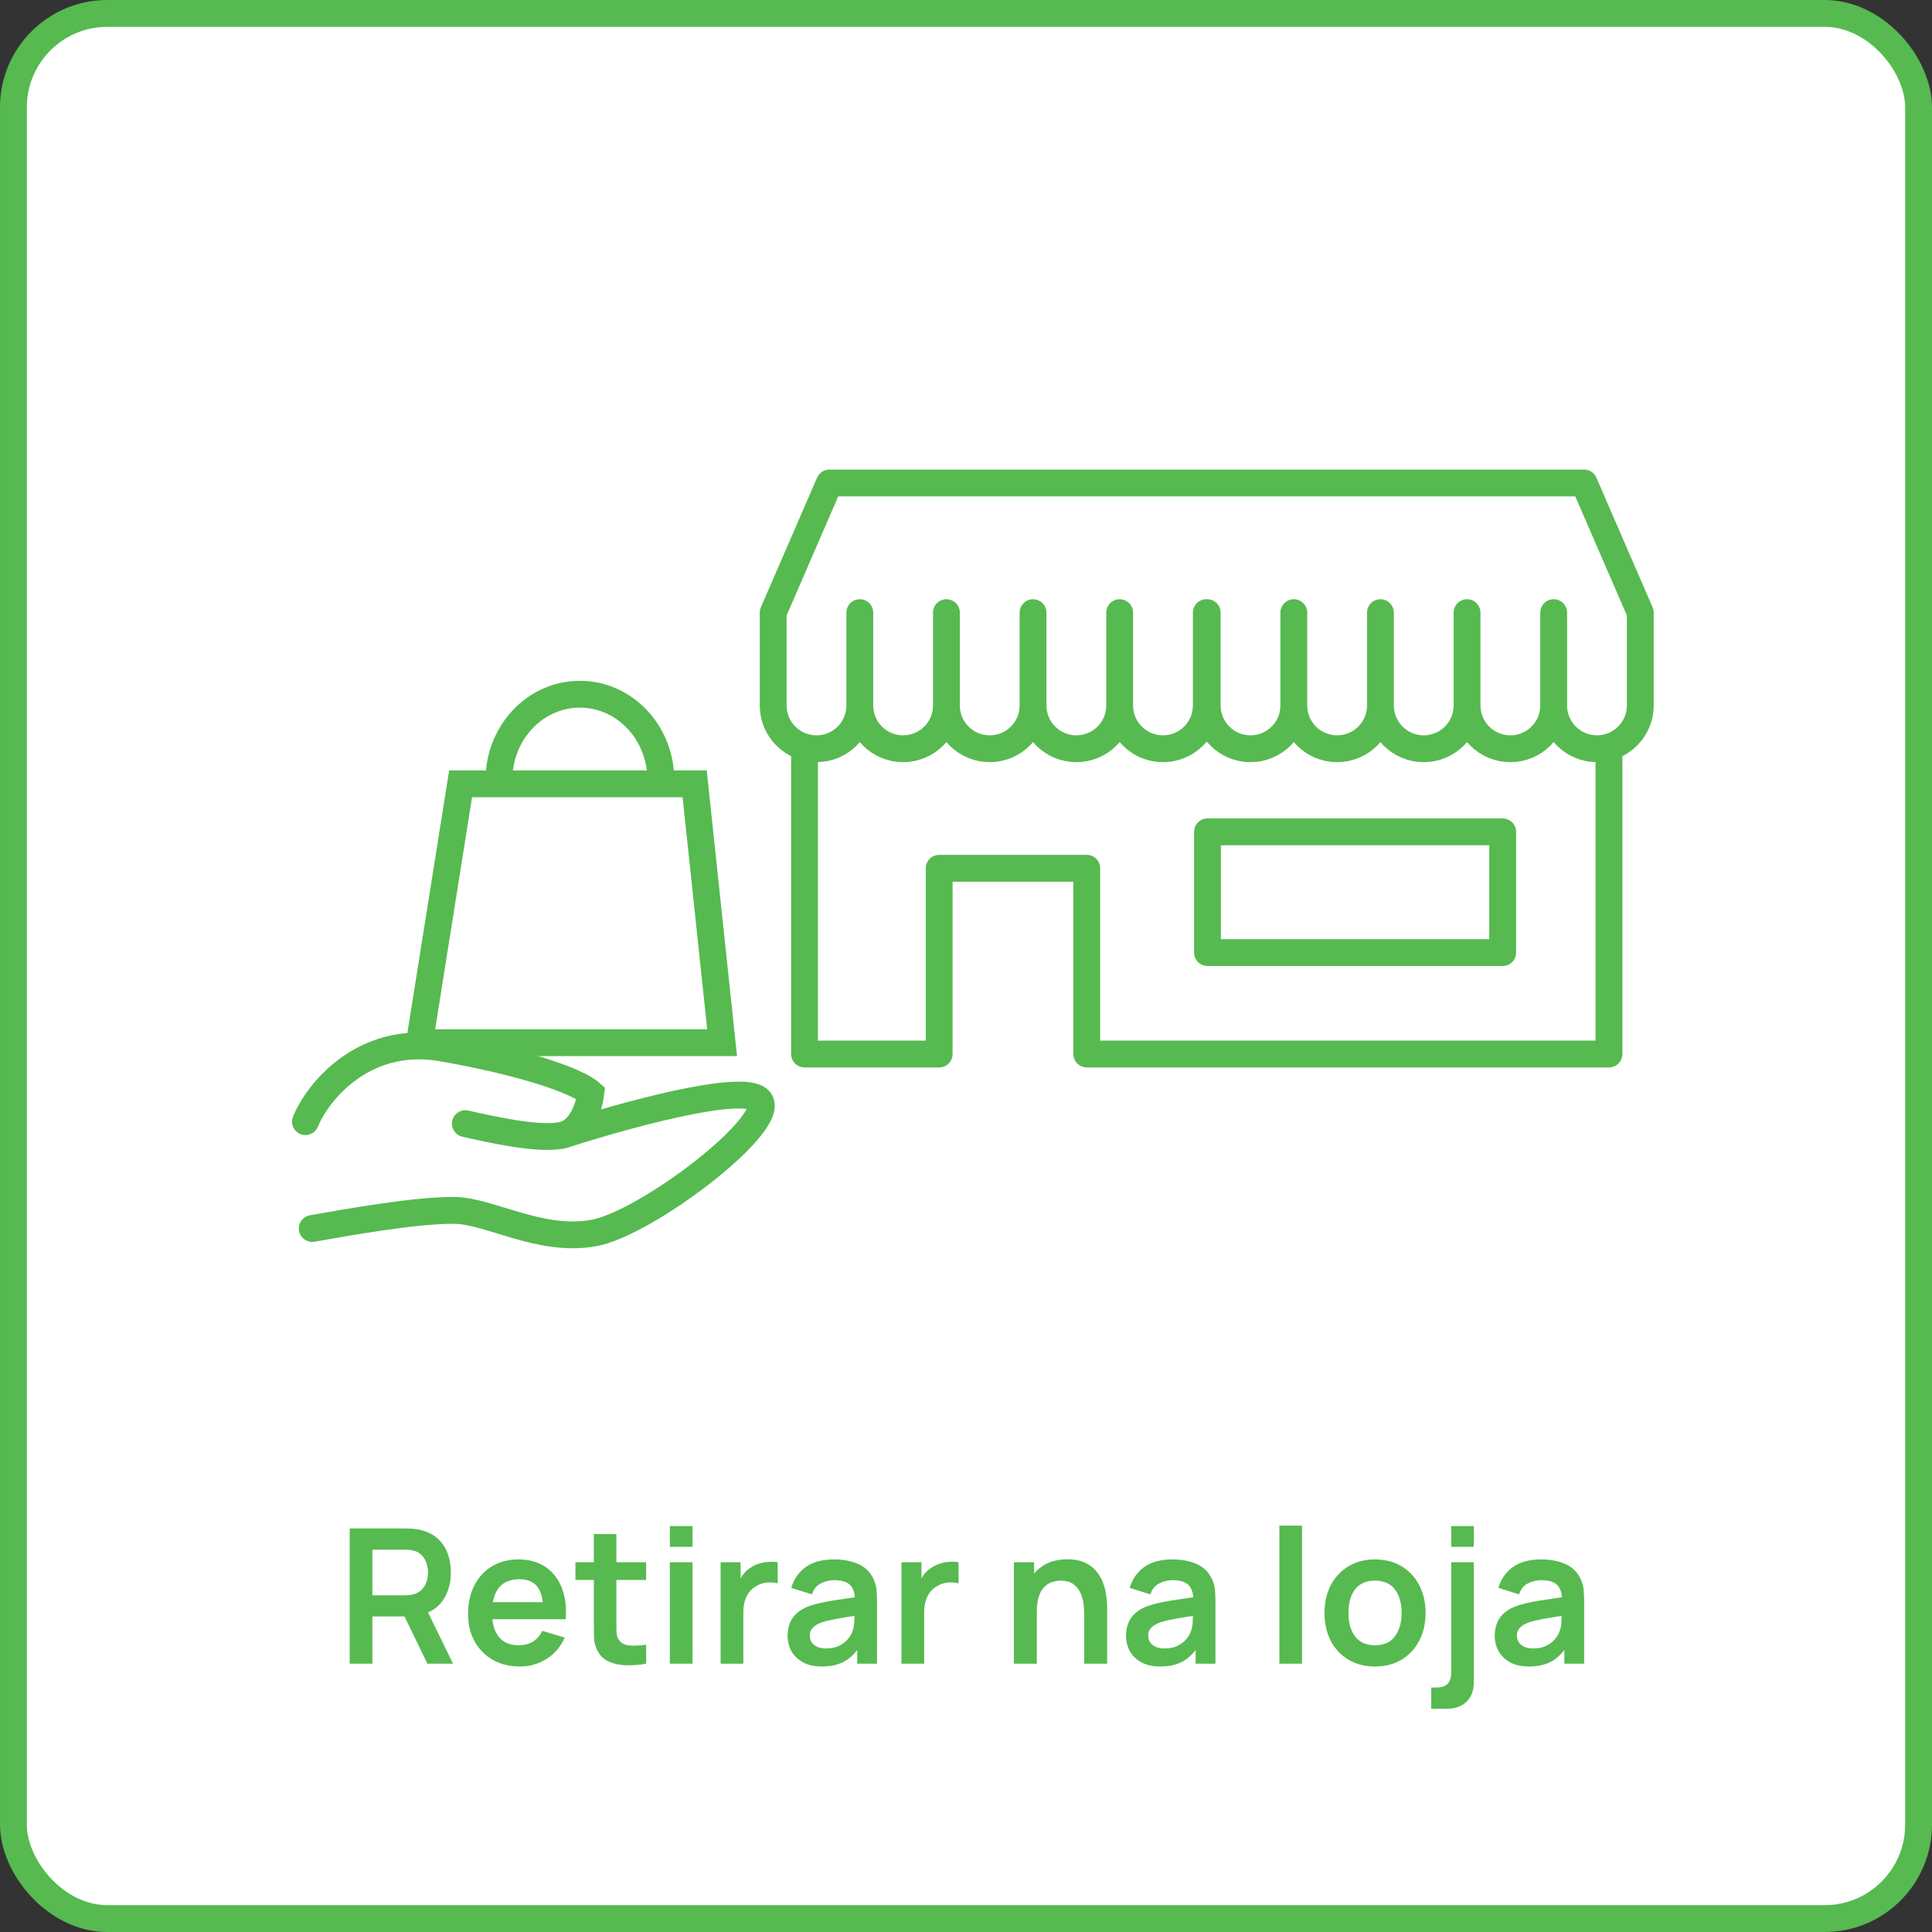<svg width="144" height="144" viewBox="0 0 144 144" fill="none" xmlns="http://www.w3.org/2000/svg">
<rect x="0" y="0" width="144" height="144" fill="#333333" stroke="none"/>
<rect x="1" y="1" width="142" height="142" rx="7" fill="white" stroke="#56BA50" stroke-width="2"/>
<path d="M26.065 124V113.92H30.23C30.328 113.92 30.454 113.925 30.608 113.934C30.762 113.939 30.904 113.953 31.035 113.976C31.618 114.065 32.099 114.258 32.477 114.557C32.86 114.856 33.142 115.234 33.324 115.691C33.511 116.144 33.604 116.648 33.604 117.203C33.604 118.024 33.396 118.731 32.981 119.324C32.566 119.912 31.929 120.276 31.07 120.416L30.349 120.479H27.752V124H26.065ZM31.854 124L29.866 119.898L31.581 119.52L33.765 124H31.854ZM27.752 118.904H30.16C30.253 118.904 30.358 118.899 30.475 118.89C30.592 118.881 30.699 118.862 30.797 118.834C31.077 118.764 31.296 118.64 31.455 118.463C31.618 118.286 31.733 118.085 31.798 117.861C31.868 117.637 31.903 117.418 31.903 117.203C31.903 116.988 31.868 116.769 31.798 116.545C31.733 116.316 31.618 116.113 31.455 115.936C31.296 115.759 31.077 115.635 30.797 115.565C30.699 115.537 30.592 115.521 30.475 115.516C30.358 115.507 30.253 115.502 30.16 115.502H27.752V118.904ZM38.744 124.21C37.979 124.21 37.307 124.044 36.728 123.713C36.15 123.382 35.697 122.922 35.37 122.334C35.048 121.746 34.887 121.069 34.887 120.304C34.887 119.478 35.046 118.762 35.363 118.155C35.681 117.544 36.121 117.07 36.686 116.734C37.251 116.398 37.904 116.23 38.646 116.23C39.43 116.23 40.095 116.414 40.641 116.783C41.192 117.147 41.6 117.663 41.866 118.33C42.132 118.997 42.233 119.784 42.167 120.689H40.494V120.073C40.489 119.252 40.345 118.652 40.06 118.274C39.776 117.896 39.328 117.707 38.716 117.707C38.026 117.707 37.512 117.922 37.176 118.351C36.84 118.776 36.672 119.399 36.672 120.22C36.672 120.985 36.84 121.578 37.176 121.998C37.512 122.418 38.002 122.628 38.646 122.628C39.062 122.628 39.419 122.537 39.717 122.355C40.02 122.168 40.254 121.9 40.417 121.55L42.083 122.054C41.794 122.735 41.346 123.265 40.739 123.643C40.137 124.021 39.472 124.21 38.744 124.21ZM36.14 120.689V119.415H41.341V120.689H36.14ZM48.16 124C47.661 124.093 47.171 124.133 46.69 124.119C46.214 124.11 45.787 124.023 45.409 123.86C45.031 123.692 44.744 123.428 44.548 123.069C44.375 122.742 44.284 122.409 44.275 122.068C44.266 121.727 44.261 121.342 44.261 120.913V114.34H45.941V120.815C45.941 121.118 45.943 121.384 45.948 121.613C45.957 121.842 46.006 122.028 46.095 122.173C46.263 122.453 46.531 122.609 46.9 122.642C47.269 122.675 47.689 122.656 48.16 122.586V124ZM42.889 117.763V116.44H48.16V117.763H42.889ZM49.926 115.292V113.745H51.613V115.292H49.926ZM49.926 124V116.44H51.613V124H49.926ZM53.709 124V116.44H55.2V118.281L55.019 118.043C55.112 117.791 55.236 117.562 55.389 117.357C55.548 117.147 55.737 116.974 55.956 116.839C56.143 116.713 56.349 116.615 56.572 116.545C56.801 116.47 57.035 116.426 57.273 116.412C57.511 116.393 57.742 116.403 57.965 116.44V118.015C57.742 117.95 57.483 117.929 57.188 117.952C56.899 117.975 56.638 118.057 56.404 118.197C56.171 118.323 55.98 118.484 55.831 118.68C55.686 118.876 55.578 119.1 55.508 119.352C55.438 119.599 55.404 119.868 55.404 120.157V124H53.709ZM61.238 124.21C60.692 124.21 60.23 124.107 59.852 123.902C59.474 123.692 59.187 123.414 58.991 123.069C58.799 122.724 58.704 122.343 58.704 121.928C58.704 121.564 58.764 121.237 58.886 120.948C59.007 120.654 59.194 120.402 59.446 120.192C59.698 119.977 60.024 119.802 60.426 119.667C60.729 119.569 61.084 119.48 61.49 119.401C61.9 119.322 62.344 119.249 62.82 119.184C63.3 119.114 63.802 119.039 64.325 118.96L63.723 119.303C63.727 118.78 63.611 118.395 63.373 118.148C63.135 117.901 62.733 117.777 62.169 117.777C61.828 117.777 61.499 117.856 61.182 118.015C60.864 118.174 60.643 118.447 60.517 118.834L58.977 118.351C59.163 117.712 59.518 117.198 60.041 116.811C60.568 116.424 61.277 116.23 62.169 116.23C62.841 116.23 63.431 116.34 63.94 116.559C64.453 116.778 64.833 117.138 65.081 117.637C65.216 117.903 65.298 118.176 65.326 118.456C65.354 118.731 65.368 119.032 65.368 119.359V124H63.891V122.362L64.136 122.628C63.795 123.174 63.396 123.575 62.939 123.832C62.486 124.084 61.919 124.21 61.238 124.21ZM61.574 122.866C61.956 122.866 62.283 122.798 62.554 122.663C62.824 122.528 63.039 122.362 63.198 122.166C63.361 121.97 63.471 121.786 63.527 121.613C63.615 121.398 63.664 121.153 63.674 120.878C63.688 120.598 63.695 120.372 63.695 120.199L64.213 120.353C63.704 120.432 63.268 120.502 62.904 120.563C62.54 120.624 62.227 120.682 61.966 120.738C61.704 120.789 61.473 120.848 61.273 120.913C61.077 120.983 60.911 121.065 60.776 121.158C60.64 121.251 60.535 121.359 60.461 121.48C60.391 121.601 60.356 121.744 60.356 121.907C60.356 122.094 60.402 122.259 60.496 122.404C60.589 122.544 60.724 122.656 60.902 122.74C61.084 122.824 61.308 122.866 61.574 122.866ZM67.19 124V116.44H68.681V118.281L68.499 118.043C68.592 117.791 68.716 117.562 68.87 117.357C69.029 117.147 69.218 116.974 69.437 116.839C69.624 116.713 69.829 116.615 70.053 116.545C70.282 116.47 70.515 116.426 70.753 116.412C70.991 116.393 71.222 116.403 71.446 116.44V118.015C71.222 117.95 70.963 117.929 70.669 117.952C70.38 117.975 70.118 118.057 69.885 118.197C69.652 118.323 69.46 118.484 69.311 118.68C69.166 118.876 69.059 119.1 68.989 119.352C68.919 119.599 68.884 119.868 68.884 120.157V124H67.19ZM80.814 124V120.36C80.814 120.122 80.797 119.858 80.764 119.569C80.732 119.28 80.655 119.002 80.534 118.736C80.417 118.465 80.24 118.244 80.001 118.071C79.768 117.898 79.451 117.812 79.049 117.812C78.835 117.812 78.623 117.847 78.412 117.917C78.203 117.987 78.011 118.108 77.838 118.281C77.671 118.449 77.535 118.682 77.433 118.981C77.33 119.275 77.278 119.653 77.278 120.115L76.278 119.688C76.278 119.044 76.401 118.461 76.648 117.938C76.9 117.415 77.269 117 77.754 116.692C78.24 116.379 78.837 116.223 79.546 116.223C80.106 116.223 80.569 116.316 80.933 116.503C81.296 116.69 81.586 116.928 81.8 117.217C82.015 117.506 82.174 117.814 82.276 118.141C82.379 118.468 82.445 118.778 82.472 119.072C82.505 119.361 82.522 119.597 82.522 119.779V124H80.814ZM75.57 124V116.44H77.076V118.785H77.278V124H75.57ZM86.462 124.21C85.916 124.21 85.454 124.107 85.076 123.902C84.698 123.692 84.411 123.414 84.215 123.069C84.024 122.724 83.928 122.343 83.928 121.928C83.928 121.564 83.989 121.237 84.11 120.948C84.231 120.654 84.418 120.402 84.67 120.192C84.922 119.977 85.249 119.802 85.65 119.667C85.954 119.569 86.308 119.48 86.714 119.401C87.125 119.322 87.568 119.249 88.044 119.184C88.525 119.114 89.026 119.039 89.549 118.96L88.947 119.303C88.952 118.78 88.835 118.395 88.597 118.148C88.359 117.901 87.958 117.777 87.393 117.777C87.052 117.777 86.724 117.856 86.406 118.015C86.089 118.174 85.867 118.447 85.741 118.834L84.201 118.351C84.388 117.712 84.743 117.198 85.265 116.811C85.793 116.424 86.502 116.23 87.393 116.23C88.065 116.23 88.656 116.34 89.164 116.559C89.677 116.778 90.058 117.138 90.305 117.637C90.441 117.903 90.522 118.176 90.55 118.456C90.578 118.731 90.592 119.032 90.592 119.359V124H89.115V122.362L89.36 122.628C89.019 123.174 88.621 123.575 88.163 123.832C87.71 124.084 87.144 124.21 86.462 124.21ZM86.798 122.866C87.181 122.866 87.507 122.798 87.778 122.663C88.049 122.528 88.263 122.362 88.422 122.166C88.585 121.97 88.695 121.786 88.751 121.613C88.84 121.398 88.889 121.153 88.898 120.878C88.912 120.598 88.919 120.372 88.919 120.199L89.437 120.353C88.928 120.432 88.492 120.502 88.128 120.563C87.764 120.624 87.451 120.682 87.19 120.738C86.929 120.789 86.698 120.848 86.497 120.913C86.301 120.983 86.135 121.065 86 121.158C85.865 121.251 85.76 121.359 85.685 121.48C85.615 121.601 85.58 121.744 85.58 121.907C85.58 122.094 85.627 122.259 85.72 122.404C85.814 122.544 85.949 122.656 86.126 122.74C86.308 122.824 86.532 122.866 86.798 122.866ZM95.357 124V113.71H97.044V124H95.357ZM102.48 124.21C101.724 124.21 101.064 124.04 100.499 123.699C99.934 123.358 99.496 122.889 99.183 122.292C98.875 121.69 98.721 120.999 98.721 120.22C98.721 119.427 98.88 118.731 99.197 118.134C99.514 117.537 99.956 117.07 100.52 116.734C101.085 116.398 101.738 116.23 102.48 116.23C103.241 116.23 103.903 116.4 104.468 116.741C105.033 117.082 105.471 117.553 105.784 118.155C106.097 118.752 106.253 119.441 106.253 120.22C106.253 121.004 106.094 121.697 105.777 122.299C105.464 122.896 105.026 123.365 104.461 123.706C103.896 124.042 103.236 124.21 102.48 124.21ZM102.48 122.628C103.152 122.628 103.651 122.404 103.978 121.956C104.305 121.508 104.468 120.929 104.468 120.22C104.468 119.487 104.302 118.904 103.971 118.47C103.64 118.031 103.143 117.812 102.48 117.812C102.027 117.812 101.654 117.915 101.36 118.12C101.071 118.321 100.856 118.603 100.716 118.967C100.576 119.326 100.506 119.744 100.506 120.22C100.506 120.953 100.672 121.538 101.003 121.977C101.339 122.411 101.831 122.628 102.48 122.628ZM106.675 127.36V125.778H107.032C107.443 125.778 107.735 125.682 107.907 125.491C108.08 125.3 108.166 125.017 108.166 124.644V116.44H109.846V125.4C109.846 126.011 109.667 126.49 109.307 126.835C108.953 127.185 108.458 127.36 107.823 127.36H106.675ZM108.166 115.292V113.745H109.846V115.292H108.166ZM113.943 124.21C113.397 124.21 112.935 124.107 112.557 123.902C112.179 123.692 111.892 123.414 111.696 123.069C111.504 122.724 111.409 122.343 111.409 121.928C111.409 121.564 111.469 121.237 111.591 120.948C111.712 120.654 111.899 120.402 112.151 120.192C112.403 119.977 112.729 119.802 113.131 119.667C113.434 119.569 113.789 119.48 114.195 119.401C114.605 119.322 115.049 119.249 115.525 119.184C116.005 119.114 116.507 119.039 117.03 118.96L116.428 119.303C116.432 118.78 116.316 118.395 116.078 118.148C115.84 117.901 115.438 117.777 114.874 117.777C114.533 117.777 114.204 117.856 113.887 118.015C113.569 118.174 113.348 118.447 113.222 118.834L111.682 118.351C111.868 117.712 112.223 117.198 112.746 116.811C113.273 116.424 113.982 116.23 114.874 116.23C115.546 116.23 116.136 116.34 116.645 116.559C117.158 116.778 117.538 117.138 117.786 117.637C117.921 117.903 118.003 118.176 118.031 118.456C118.059 118.731 118.073 119.032 118.073 119.359V124H116.596V122.362L116.841 122.628C116.5 123.174 116.101 123.575 115.644 123.832C115.191 124.084 114.624 124.21 113.943 124.21ZM114.279 122.866C114.661 122.866 114.988 122.798 115.259 122.663C115.529 122.528 115.744 122.362 115.903 122.166C116.066 121.97 116.176 121.786 116.232 121.613C116.32 121.398 116.369 121.153 116.379 120.878C116.393 120.598 116.4 120.372 116.4 120.199L116.918 120.353C116.409 120.432 115.973 120.502 115.609 120.563C115.245 120.624 114.932 120.682 114.671 120.738C114.409 120.789 114.178 120.848 113.978 120.913C113.782 120.983 113.616 121.065 113.481 121.158C113.345 121.251 113.24 121.359 113.166 121.48C113.096 121.601 113.061 121.744 113.061 121.907C113.061 122.094 113.107 122.259 113.201 122.404C113.294 122.544 113.429 122.656 113.607 122.74C113.789 122.824 114.013 122.866 114.279 122.866Z" fill="#56BA50"/>
<path d="M22.767 83.601C23.62 81.484 27.051 77.078 32.961 78.113C38.871 79.149 42.975 80.519 44.039 81.477C43.933 82.358 43.383 84.213 42.026 84.581M42.026 84.581C40.33 85.041 36.467 84.15 34.685 83.748M42.026 84.581C46.338 83.183 55.284 80.702 56.572 81.967C58.181 83.548 48.206 91.222 44.21 91.912C40.214 92.601 36.495 90.245 33.879 90.216C30.973 90.183 25.84 91.115 23.272 91.565" stroke="#56BA50" stroke-width="2" stroke-linecap="round"/>
<path d="M31.262 77.717L34.331 58.422H51.776L53.823 77.717H31.262Z" stroke="#56BA50" stroke-width="2"/>
<path d="M49.255 58.132C49.255 54.603 46.553 51.743 43.221 51.743C39.889 51.743 37.188 54.603 37.188 58.132" stroke="#56BA50" stroke-width="2"/>
<path d="M90 62H112V71H90V62Z" stroke="#56BA50" stroke-width="2" stroke-miterlimit="1.305" stroke-linecap="round" stroke-linejoin="round"/>
<path d="M59.964 55.807V78.56L70 78.56V64.716L81 64.716V78.56L119.922 78.56V55.807M76.997 52.586C76.997 54.364 75.552 55.807 73.769 55.807C71.986 55.807 70.541 54.364 70.541 52.586M76.997 52.586C76.997 54.364 78.442 55.807 80.225 55.807C82.008 55.807 83.453 54.364 83.453 52.586M76.997 52.586V45.663M76.997 52.586V52.654M70.541 52.586C70.541 54.364 69.096 55.807 67.313 55.807C65.53 55.807 64.085 54.364 64.085 52.586M70.541 52.586V52.654M70.541 52.586V45.663M89.909 52.586C89.909 54.364 88.464 55.807 86.681 55.807C84.898 55.807 83.453 54.364 83.453 52.586M89.909 52.586V45.663M89.909 52.586V52.654M83.453 52.586V52.654M83.453 52.586V45.663M64.085 52.586C64.085 54.364 62.64 55.807 60.857 55.807C59.074 55.807 57.629 54.364 57.629 52.586M64.085 52.586V45.663M57.629 52.586V52.654M57.629 52.586V45.663L61.818 36H118.068L122.257 45.663V52.586M102.89 52.586C102.89 54.364 104.335 55.807 106.118 55.807C107.9 55.807 109.346 54.364 109.346 52.586M102.89 52.586C102.89 54.364 101.444 55.807 99.662 55.807C97.879 55.807 96.433 54.364 96.433 52.586M102.89 52.586V45.663M102.89 52.586V52.654M109.346 52.586C109.346 54.364 110.791 55.807 112.574 55.807C114.356 55.807 115.801 54.364 115.801 52.586M109.346 52.586V52.654M109.346 52.586V45.663M89.978 52.586C89.978 54.364 91.423 55.807 93.206 55.807C94.988 55.807 96.433 54.364 96.433 52.586M89.978 52.586V45.663M89.978 52.586V52.654M96.433 52.586V52.654M96.433 52.586V45.663M115.801 52.586C115.801 54.364 117.247 55.807 119.029 55.807C120.812 55.807 122.257 54.364 122.257 52.586M115.801 52.586V45.663M122.257 52.586V52.654" stroke="#56BA50" stroke-width="2" stroke-miterlimit="1.305" stroke-linecap="round" stroke-linejoin="round"/>
</svg>
